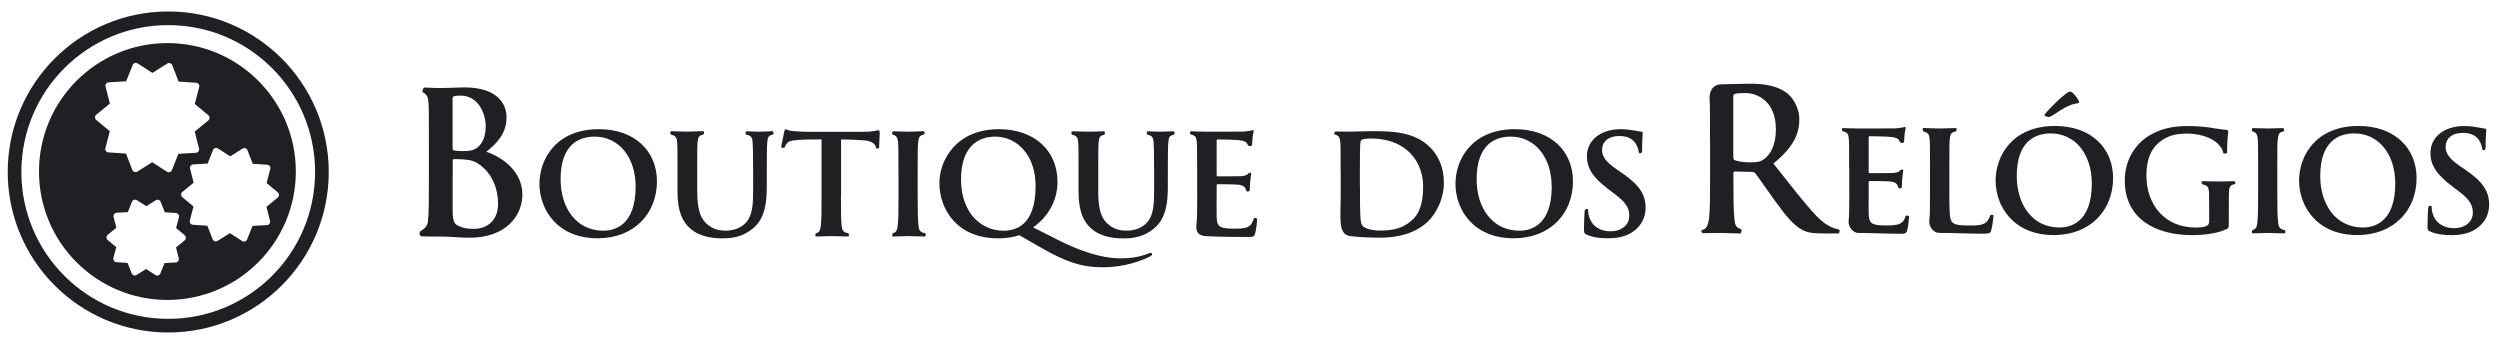 <svg width="295" height="40" viewBox="0 0 295 40" fill="none" xmlns="http://www.w3.org/2000/svg">
<path d="M19.754 5.084C11.392 5.084 4.6 11.867 4.6 20.238C4.6 28.608 11.384 35.392 19.754 35.392C28.125 35.392 34.908 28.608 34.908 20.238C34.908 11.867 28.125 5.084 19.754 5.084ZM12.431 17.491L12.955 15.485L11.36 14.155C11.166 13.994 11.166 13.696 11.36 13.535L12.963 12.222L12.455 10.216C12.391 9.974 12.568 9.732 12.818 9.716L14.888 9.595L15.654 7.67C15.75 7.436 16.032 7.348 16.242 7.485L17.982 8.604L19.738 7.501C19.948 7.364 20.23 7.46 20.326 7.694L21.076 9.628L23.146 9.765C23.396 9.781 23.573 10.022 23.509 10.264L22.985 12.27L24.58 13.591C24.774 13.752 24.774 14.05 24.58 14.212L22.977 15.525L23.485 17.531C23.549 17.773 23.372 18.014 23.122 18.03L21.052 18.151L20.286 20.077C20.189 20.31 19.907 20.399 19.698 20.262L17.958 19.142L16.202 20.246C15.992 20.383 15.71 20.286 15.613 20.052L14.864 18.119L12.794 17.982C12.544 17.966 12.367 17.724 12.431 17.483V17.491ZM21.785 28.367L20.77 29.197L21.092 30.469C21.156 30.711 20.979 30.953 20.729 30.969L19.416 31.041L18.925 32.266C18.828 32.5 18.546 32.588 18.337 32.451L17.233 31.742L16.121 32.443C15.912 32.58 15.63 32.483 15.533 32.25L15.057 31.025L13.744 30.937C13.495 30.921 13.317 30.679 13.382 30.437L13.72 29.164L12.713 28.326C12.52 28.165 12.52 27.867 12.713 27.706L13.728 26.876L13.406 25.603C13.341 25.362 13.519 25.12 13.768 25.104L15.082 25.031L15.573 23.807C15.67 23.573 15.952 23.485 16.161 23.622L17.265 24.331L18.377 23.63C18.586 23.493 18.868 23.589 18.965 23.823L19.44 25.047L20.753 25.136C21.003 25.152 21.18 25.394 21.116 25.636L20.778 26.909L21.785 27.746C21.978 27.907 21.978 28.206 21.785 28.367ZM31.863 26.063C31.928 26.304 31.75 26.546 31.501 26.562L29.793 26.659L29.156 28.254C29.06 28.488 28.778 28.576 28.568 28.439L27.126 27.513L25.676 28.423C25.466 28.56 25.184 28.463 25.088 28.23L24.467 26.635L22.759 26.522C22.51 26.506 22.332 26.264 22.397 26.022L22.832 24.363L21.519 23.267C21.325 23.106 21.325 22.808 21.519 22.647L22.848 21.559L22.429 19.899C22.365 19.658 22.542 19.416 22.792 19.4L24.5 19.303L25.136 17.708C25.233 17.474 25.515 17.386 25.724 17.523L27.166 18.449L28.616 17.539C28.826 17.402 29.108 17.499 29.205 17.732L29.825 19.327L31.533 19.44C31.783 19.456 31.96 19.698 31.895 19.94L31.46 21.599L32.774 22.695C32.967 22.856 32.967 23.154 32.774 23.315L31.444 24.403L31.863 26.063Z" fill="#201F24"/>
<path d="M19.851 38.429C29.867 38.429 37.986 30.31 37.986 20.294C37.986 10.278 29.867 2.159 19.851 2.159C9.835 2.159 1.716 10.278 1.716 20.294C1.716 30.31 9.835 38.429 19.851 38.429Z" stroke="#201F24" stroke-width="1.611" stroke-miterlimit="10"/>
<path d="M50.61 17.096C50.61 13.543 50.61 12.89 50.562 12.141C50.522 11.521 50.401 11.166 49.982 10.949C49.716 10.812 49.917 10.32 50.151 10.328C51.086 10.385 51.529 10.385 51.94 10.385C53.084 10.385 53.994 10.312 54.791 10.312C59.021 10.312 59.77 12.576 59.77 13.817C59.77 15.734 58.675 16.878 57.386 17.909C59.303 18.562 61.639 20.222 61.639 22.961C61.639 25.458 59.698 28.052 55.404 28.052C54.332 28.052 53.253 27.916 52.012 27.916C51.206 27.916 50.675 27.916 49.797 27.891C49.434 27.883 49.458 27.368 49.627 27.271C50.078 27.029 50.425 26.667 50.489 26.183C50.61 25.201 50.61 23.356 50.61 21.204V17.096ZM53.414 17.499C53.414 17.684 53.486 17.732 53.575 17.756C53.785 17.805 54.139 17.829 54.671 17.829C55.444 17.829 55.96 17.732 56.355 17.386C56.959 16.894 57.313 16.056 57.313 14.912C57.313 13.35 56.403 11.287 54.389 11.287C54.058 11.287 53.849 11.287 53.615 11.335C53.454 11.384 53.406 11.472 53.406 11.73V17.507L53.414 17.499ZM53.414 20.673V24.483C53.414 26.022 53.486 26.425 54.236 26.723C54.864 26.981 55.404 27.005 55.944 27.005C56.999 27.005 58.771 26.441 58.771 24.016C58.771 22.566 58.28 20.6 56.508 19.368C56.016 19.013 55.476 18.852 54.566 18.804C54.147 18.779 53.913 18.779 53.559 18.779C53.462 18.779 53.422 18.828 53.422 18.941V20.673H53.414Z" fill="#201F24"/>
<path d="M63.654 21.704C63.654 18.804 65.587 15.243 70.671 15.243C74.924 15.243 77.519 17.853 77.519 21.39C77.519 25.16 74.868 28.117 70.518 28.117C65.668 28.117 63.654 24.62 63.654 21.696V21.704ZM75.005 22.018C75.005 18.522 72.991 16.121 70.171 16.121C68.278 16.121 66.151 17.088 66.151 21.148C66.151 24.516 67.988 27.223 71.194 27.223C72.371 27.223 75.005 26.739 75.005 22.018Z" fill="#201F24"/>
<path d="M82.272 22.574C82.272 24.951 82.739 25.942 83.609 26.594C84.342 27.158 85.1 27.215 85.639 27.215C86.356 27.215 87.243 27.021 87.903 26.385C88.854 25.498 88.87 23.968 88.87 22.284V20.238C88.87 17.764 88.83 17.354 88.814 16.838C88.773 16.274 88.677 16.008 88.121 15.911C87.919 15.879 87.927 15.484 88.105 15.492C88.83 15.508 89.539 15.541 89.587 15.541C89.772 15.541 90.514 15.501 91.158 15.484C91.303 15.484 91.343 15.847 91.134 15.903C90.691 15.984 90.57 16.234 90.538 16.814C90.498 17.337 90.481 17.764 90.481 20.238V21.978C90.481 23.815 90.304 25.772 88.838 26.965C87.662 27.931 86.421 28.125 85.301 28.125C84.294 28.125 82.675 28.028 81.474 26.981C80.604 26.248 79.944 25.047 79.944 22.646V20.23C79.944 17.716 79.944 17.329 79.903 16.79C79.863 16.266 79.75 16.016 79.227 15.903C79.073 15.863 79.017 15.484 79.227 15.484C79.976 15.501 80.773 15.533 81.12 15.533C81.426 15.533 82.336 15.492 82.981 15.476C83.118 15.476 83.126 15.855 82.933 15.895C82.465 15.976 82.336 16.266 82.312 16.822C82.272 17.345 82.272 17.829 82.272 20.221V22.558V22.574Z" fill="#201F24"/>
<path d="M99.231 23.138C99.231 24.604 99.231 25.901 99.311 26.618C99.368 27.061 99.464 27.432 99.988 27.488C100.222 27.529 100.262 27.907 100.02 27.907C99.158 27.891 98.369 27.859 98.038 27.859C97.74 27.859 96.959 27.891 96.322 27.907C96.137 27.907 96.185 27.545 96.338 27.513C96.709 27.432 96.806 27.086 96.862 26.602C96.943 25.909 96.943 24.669 96.943 23.138V16.451C96.306 16.451 95.025 16.451 94.252 16.508C93.269 16.588 92.979 16.661 92.745 17.088C92.713 17.144 92.641 17.257 92.6 17.361C92.56 17.474 92.189 17.506 92.189 17.313C92.189 17.233 92.23 17.112 92.254 16.943C92.35 16.403 92.504 15.766 92.528 15.605C92.568 15.372 92.624 15.259 92.721 15.259C92.858 15.259 93.011 15.412 93.438 15.452C93.905 15.508 94.598 15.549 95.178 15.549H102.026C102.566 15.549 102.937 15.492 103.186 15.452C103.436 15.412 103.573 15.372 103.67 15.372C103.782 15.372 103.807 15.468 103.807 15.758C103.807 16.032 103.75 16.886 103.734 17.418C103.734 17.531 103.38 17.595 103.364 17.442C103.323 16.999 102.92 16.556 101.486 16.532C101.019 16.491 100.31 16.475 99.247 16.451V23.138H99.231Z" fill="#201F24"/>
<path d="M106.014 20.238C106.014 17.724 106.014 17.337 105.974 16.798C105.933 16.258 105.764 15.984 105.394 15.911C105.216 15.871 105.233 15.492 105.41 15.492C106.062 15.508 106.844 15.541 107.174 15.541C107.504 15.541 108.342 15.501 108.995 15.484C109.124 15.484 109.172 15.847 108.979 15.887C108.512 15.968 108.383 16.258 108.342 16.814C108.286 17.337 108.286 17.724 108.286 20.238V23.138C108.286 24.685 108.302 25.942 108.383 26.634C108.423 27.078 108.56 27.424 109.059 27.488C109.309 27.545 109.301 27.915 109.084 27.907C108.205 27.891 107.432 27.859 107.102 27.859C106.836 27.859 106.038 27.899 105.386 27.907C105.225 27.907 105.249 27.545 105.402 27.505C105.732 27.424 105.885 27.134 105.925 26.675C106.022 25.982 106.022 24.741 106.022 23.138V20.238H106.014Z" fill="#201F24"/>
<path d="M117.793 28.125C112.806 28.125 110.848 24.564 110.848 21.607C110.848 18.86 112.878 15.243 117.865 15.243C122.006 15.243 124.785 17.716 124.785 21.454C124.785 24.274 123.045 26.054 121.901 26.828L125.245 28.512C128.822 30.268 131.045 30.485 132.262 30.485C133.188 30.485 134.389 30.373 135.492 29.921C135.605 29.881 135.702 29.841 135.766 29.841C135.863 29.841 135.944 29.897 135.944 29.994C135.944 30.091 135.847 30.187 135.734 30.244C134.671 30.784 132.657 31.541 130.127 31.541C127.597 31.541 125.76 30.88 122.973 29.301L120.282 27.754C119.621 27.988 118.655 28.125 117.784 28.125H117.793ZM122.199 21.962C122.199 18.191 119.919 16.121 117.446 16.121C115.335 16.121 113.402 17.378 113.402 21.188C113.402 24.999 115.666 27.223 118.413 27.223C119.726 27.223 122.199 26.723 122.199 21.962Z" fill="#201F24"/>
<path d="M129.587 22.574C129.587 24.951 130.054 25.942 130.924 26.594C131.658 27.158 132.415 27.214 132.955 27.214C133.672 27.214 134.558 27.021 135.219 26.385C136.169 25.498 136.185 23.968 136.185 22.284V20.238C136.185 17.764 136.145 17.353 136.129 16.838C136.089 16.274 135.992 16.008 135.436 15.911C135.299 15.871 135.243 15.484 135.428 15.492C136.153 15.508 136.862 15.541 136.91 15.541C137.096 15.541 137.829 15.5 138.465 15.492C138.618 15.492 138.667 15.855 138.457 15.911C138.014 15.992 137.893 16.242 137.861 16.822C137.821 17.345 137.805 17.772 137.805 20.246V21.986C137.805 23.823 137.627 25.78 136.161 26.973C134.985 27.939 133.744 28.133 132.624 28.133C131.617 28.133 129.998 28.036 128.798 26.989C127.928 26.256 127.267 25.055 127.267 22.654V20.238C127.267 17.724 127.267 17.337 127.227 16.797C127.186 16.274 127.074 16.024 126.55 15.911C126.397 15.871 126.348 15.492 126.566 15.492C127.307 15.508 128.097 15.541 128.443 15.541C128.741 15.541 129.619 15.5 130.256 15.492C130.409 15.492 130.449 15.871 130.256 15.911C129.789 15.992 129.66 16.282 129.635 16.838C129.595 17.361 129.595 17.845 129.595 20.238V22.574H129.587Z" fill="#201F24"/>
<path d="M141.261 20.237C141.261 17.724 141.261 17.281 141.22 16.741C141.18 16.201 141.043 15.984 140.528 15.871C140.375 15.831 140.366 15.484 140.568 15.492C141.164 15.508 141.76 15.54 142.405 15.54C142.928 15.54 146.465 15.54 146.771 15.524C147.102 15.484 147.392 15.444 147.545 15.428C147.641 15.412 147.738 15.347 147.819 15.347C147.915 15.347 147.931 15.428 147.931 15.5C147.931 15.613 147.819 15.847 147.778 16.548C147.77 16.709 147.754 16.878 147.746 17.079C147.738 17.256 147.335 17.321 147.239 17.111C147.126 16.805 146.965 16.628 146.135 16.532C145.805 16.491 144.064 16.451 143.678 16.451C143.597 16.451 143.565 16.507 143.565 16.628V20.632C143.565 20.745 143.581 20.809 143.678 20.809C144.08 20.809 145.942 20.809 146.369 20.793C146.852 20.753 147.102 20.697 147.255 20.519C147.367 20.366 147.641 20.342 147.641 20.439C147.641 20.552 147.561 20.922 147.504 21.712C147.504 21.897 147.488 22.187 147.472 22.437C147.456 22.638 147.077 22.662 147.045 22.469C146.949 22.098 146.755 21.849 146.078 21.792C145.732 21.752 144.105 21.736 143.678 21.736C143.581 21.736 143.565 21.817 143.565 21.913V23.17C143.565 23.734 143.549 25.087 143.565 25.587C143.605 26.731 143.855 26.981 145.635 26.981C146.078 26.981 146.796 26.981 147.222 26.787C147.601 26.602 147.786 26.336 147.931 25.82C147.98 25.659 148.334 25.708 148.334 25.853C148.334 26.376 148.189 27.263 148.109 27.537C147.996 27.963 147.835 27.963 147.198 27.963C145.515 27.963 144.064 27.947 142.348 27.867C141.132 27.81 141.132 27.077 141.188 26.497C141.269 25.82 141.269 24.564 141.269 23.154V20.253L141.261 20.237Z" fill="#201F24"/>
<path d="M158.195 20.238C158.195 17.764 158.195 17.337 158.155 16.814C158.115 16.274 158.002 16 157.535 15.879C157.341 15.831 157.494 15.517 157.583 15.517C158.276 15.517 158.872 15.533 159.339 15.533C159.903 15.533 160.886 15.476 162.006 15.476C164.286 15.476 166.92 15.557 168.733 17.37C169.587 18.199 170.377 19.577 170.377 21.551C170.377 23.525 169.466 25.168 168.524 26.111C167.734 26.884 166.066 28.044 162.876 28.044C161.635 28.044 160.105 27.972 159.283 27.851C157.857 27.633 158.203 25.724 158.203 23.13V20.23L158.195 20.238ZM160.475 22.058C160.475 23.799 160.491 25.015 160.516 25.329C160.54 25.797 160.556 26.296 160.725 26.57C160.918 26.876 161.635 27.206 162.868 27.206C164.495 27.206 165.559 26.9 166.558 26.03C167.621 25.144 167.927 23.694 167.927 22.01C167.927 20.036 167.082 18.739 166.34 18.006C164.874 16.572 163.029 16.346 161.756 16.346C161.41 16.346 160.79 16.403 160.677 16.5C160.499 16.636 160.467 16.677 160.467 20.036V22.066L160.475 22.058Z" fill="#201F24"/>
<path d="M171.746 21.704C171.746 18.804 173.68 15.243 178.763 15.243C183.017 15.243 185.611 17.853 185.611 21.39C185.611 25.16 182.961 28.117 178.61 28.117C173.752 28.117 171.746 24.62 171.746 21.696V21.704ZM183.098 22.018C183.098 18.522 181.084 16.121 178.264 16.121C176.371 16.121 174.244 17.088 174.244 21.148C174.244 24.516 176.081 27.223 179.295 27.223C180.471 27.223 183.106 26.739 183.106 22.018H183.098Z" fill="#201F24"/>
<path d="M187.239 27.698C186.965 27.585 186.908 27.464 186.908 27.134C186.908 26.151 186.965 25.184 186.989 24.894C187.005 24.62 187.376 24.604 187.392 24.741C187.408 24.951 187.408 25.241 187.505 25.515C187.851 26.771 188.914 27.295 190.018 27.295C191.565 27.295 192.258 26.344 192.258 25.498C192.258 24.725 192.024 23.992 190.598 22.945L189.784 22.324C187.867 20.874 187.255 19.77 187.255 18.417C187.255 16.596 188.818 15.243 191.235 15.243C192.008 15.243 192.475 15.339 192.959 15.42C193.233 15.46 193.458 15.517 193.652 15.533C193.805 15.549 193.845 15.629 193.845 15.742C193.845 16.016 193.764 16.475 193.764 17.788C193.764 18.159 193.394 18.175 193.378 17.966C193.361 17.756 193.241 17.289 192.991 16.918C192.701 16.475 192.161 16.048 191.057 16.048C189.784 16.048 189.043 16.741 189.043 17.692C189.043 18.409 189.39 19.045 190.783 19.996L191.323 20.366C193.49 21.833 194.183 22.977 194.183 24.54C194.183 25.547 193.756 26.683 192.524 27.456C191.654 27.98 190.671 28.117 189.776 28.117C188.729 28.117 187.956 28.004 187.223 27.69L187.239 27.698Z" fill="#201F24"/>
<path d="M201.781 16.661C201.781 13.108 201.78 12.455 201.732 11.706C201.684 10.908 201.998 9.966 203.134 9.95C203.932 9.942 205.704 9.877 206.429 9.877C207.903 9.877 209.466 10.014 210.731 10.884C211.384 11.327 212.318 12.52 212.318 14.083C212.318 15.815 211.617 17.378 209.257 19.295C211.335 21.913 212.947 24.016 214.324 25.466C215.629 26.82 216.572 26.989 216.918 27.053C217.176 27.102 217.063 27.545 216.935 27.545H215.122C213.817 27.545 213.229 27.432 212.624 27.102C211.617 26.562 210.731 25.466 209.426 23.67C208.491 22.381 207.42 20.794 207.114 20.447C206.993 20.31 206.856 20.286 206.695 20.286L204.729 20.238C204.616 20.238 204.544 20.286 204.544 20.423V20.753C204.544 22.929 204.544 24.773 204.657 25.756C204.729 26.433 204.737 26.82 205.414 27.029C205.575 27.078 205.511 27.553 205.341 27.553C204.238 27.537 203.392 27.488 203.094 27.488C202.651 27.488 201.99 27.513 201.055 27.513C200.669 27.513 200.685 27.142 200.959 27.094C201.402 27.013 201.571 26.441 201.668 25.764C201.789 24.782 201.789 22.937 201.789 20.786V16.677L201.781 16.661ZM204.536 18.506C204.536 18.763 204.584 18.86 204.745 18.924C205.237 19.086 205.938 19.158 206.518 19.158C207.452 19.158 207.758 19.061 208.177 18.763C208.878 18.248 209.555 17.176 209.555 15.259C209.555 11.94 207.356 10.981 205.978 10.981C205.398 10.981 204.971 11.005 204.737 11.078C204.576 11.126 204.528 11.215 204.528 11.408V18.514L204.536 18.506Z" fill="#201F24"/>
<path d="M218.199 19.859C218.199 17.345 218.199 16.902 218.159 16.363C218.119 15.823 217.982 15.605 217.466 15.492C217.313 15.452 217.289 15.106 217.482 15.114C218.095 15.13 218.691 15.162 219.343 15.162C219.867 15.162 223.404 15.162 223.71 15.146C224.04 15.106 224.33 15.065 224.483 15.049C224.58 15.033 224.677 14.969 224.757 14.969C224.854 14.969 224.87 15.049 224.87 15.122C224.87 15.235 224.757 15.468 224.717 16.169C224.709 16.338 224.693 16.516 224.685 16.717C224.677 16.886 224.274 16.943 224.177 16.733C224.064 16.427 223.903 16.25 223.073 16.153C222.743 16.113 221.003 16.073 220.616 16.073C220.536 16.073 220.503 16.129 220.503 16.25V20.254C220.503 20.366 220.52 20.431 220.616 20.431C221.019 20.431 222.88 20.431 223.307 20.415C223.79 20.375 224.04 20.318 224.193 20.141C224.306 19.988 224.58 19.964 224.58 20.06C224.58 20.173 224.499 20.544 224.443 21.333C224.443 21.527 224.427 21.833 224.411 22.091C224.403 22.276 224.024 22.276 223.984 22.091C223.887 21.72 223.694 21.47 223.017 21.414C222.671 21.374 221.043 21.358 220.616 21.358C220.52 21.358 220.503 21.438 220.503 21.535V22.791C220.503 23.355 220.487 24.709 220.503 25.208C220.544 26.352 220.794 26.602 222.574 26.602C223.017 26.602 223.734 26.602 224.161 26.409C224.532 26.232 224.725 25.974 224.862 25.49C224.886 25.394 225.281 25.426 225.273 25.555C225.233 26.087 225.136 26.9 225.055 27.158C224.943 27.585 224.781 27.585 224.145 27.585C222.461 27.585 221.011 27.488 219.295 27.488C218.602 27.488 218.079 26.699 218.135 26.119C218.215 25.442 218.215 24.185 218.215 22.775V19.875L218.199 19.859Z" fill="#201F24"/>
<path d="M230.026 22.759C230.026 24.79 230.026 25.934 230.373 26.224C230.647 26.498 231.065 26.61 232.419 26.61C233.305 26.61 233.966 26.594 234.409 26.183C234.586 26.022 234.747 25.732 234.844 25.426C234.876 25.321 235.255 25.313 235.239 25.474C235.19 25.958 235.078 26.78 234.973 27.134C234.86 27.521 234.779 27.577 233.925 27.577C232.201 27.577 230.638 27.48 228.818 27.48C228.125 27.48 227.601 26.723 227.658 26.087C227.738 25.41 227.738 24.169 227.738 22.759V19.859C227.738 17.346 227.738 16.959 227.698 16.435C227.658 15.895 227.521 15.646 227.005 15.525C226.868 15.485 226.812 15.098 226.965 15.106C227.682 15.122 228.463 15.162 228.882 15.162C229.164 15.162 230.075 15.13 230.767 15.114C230.969 15.114 230.912 15.476 230.703 15.533C230.236 15.613 230.107 15.879 230.066 16.459C230.026 16.983 230.026 17.346 230.026 19.899V22.759Z" fill="#201F24"/>
<path d="M235.48 21.325C235.48 18.425 237.414 14.864 242.497 14.864C246.751 14.864 249.345 17.474 249.345 21.011C249.345 24.782 246.695 27.738 242.344 27.738C237.494 27.738 235.48 24.242 235.48 21.317V21.325ZM246.832 21.64C246.832 18.143 244.818 15.742 241.998 15.742C240.105 15.742 237.978 16.709 237.978 20.77C237.978 24.137 239.815 26.844 243.021 26.844C244.197 26.844 246.832 26.361 246.832 21.64ZM245.285 11.891C245.382 12.101 245.301 12.181 245.204 12.181C245.108 12.181 244.665 12.262 244.334 12.391C243.327 12.777 242.747 13.325 242.151 13.648C242.038 13.712 241.853 13.809 241.78 13.809C241.676 13.809 241.249 13.704 241.249 13.607C241.249 13.527 241.329 13.454 241.402 13.333C241.982 12.657 243.239 11.44 243.722 11.094C243.972 10.9 244.165 10.804 244.246 10.804C244.342 10.804 244.455 10.86 244.632 10.997C244.826 11.207 245.059 11.464 245.293 11.883L245.285 11.891Z" fill="#201F24"/>
<path d="M263.001 26.336C263.001 26.876 262.961 26.916 262.751 27.029C261.688 27.553 260.004 27.746 258.651 27.746C254.356 27.746 250.723 25.813 250.723 21.309C250.723 18.659 252.157 16.846 253.704 15.935C255.364 14.985 256.951 14.872 258.344 14.872C259.505 14.872 260.898 15.049 261.325 15.146C261.712 15.202 262.308 15.299 262.719 15.323C262.912 15.339 262.928 15.436 262.928 15.557C262.928 15.742 262.808 16.185 262.792 18.022C262.792 18.119 262.381 18.183 262.348 18.046C262.284 17.772 262.171 17.474 261.897 17.176C261.43 16.54 260.06 15.766 258.07 15.766C257.063 15.766 255.847 15.879 254.743 16.83C253.833 17.603 253.277 18.779 253.277 20.737C253.277 24.137 255.444 26.844 259.037 26.844C259.44 26.844 260.004 26.844 260.375 26.651C260.624 26.554 260.681 26.344 260.681 26.07V24.677C260.681 23.887 260.681 23.307 260.665 22.784C260.648 22.147 260.487 21.833 259.907 21.76C259.754 21.744 259.722 21.374 259.915 21.382C260.689 21.39 261.478 21.414 261.897 21.414C262.34 21.414 263.049 21.39 263.637 21.382C263.766 21.382 263.863 21.728 263.654 21.744C263.17 21.801 263.033 22.115 263.017 22.671C263.001 23.194 263.001 23.831 263.001 24.661V26.344V26.336Z" fill="#201F24"/>
<path d="M266.457 19.859C266.457 17.345 266.457 16.959 266.417 16.419C266.377 15.879 266.207 15.605 265.837 15.533C265.66 15.492 265.676 15.114 265.853 15.114C266.505 15.13 267.287 15.162 267.617 15.162C267.931 15.162 268.737 15.122 269.382 15.114C269.535 15.114 269.607 15.476 269.414 15.517C268.947 15.597 268.818 15.887 268.777 16.443C268.721 16.967 268.721 17.353 268.721 19.867V22.767C268.721 24.314 268.737 25.571 268.818 26.264C268.858 26.707 268.995 27.053 269.494 27.118C269.744 27.174 269.728 27.545 269.511 27.537C268.632 27.521 267.867 27.488 267.545 27.488C267.279 27.488 266.489 27.529 265.829 27.537C265.668 27.537 265.684 27.174 265.837 27.134C266.167 27.053 266.32 26.763 266.36 26.304C266.457 25.611 266.457 24.371 266.457 22.767V19.867V19.859Z" fill="#201F24"/>
<path d="M271.291 21.325C271.291 18.425 273.225 14.864 278.308 14.864C282.562 14.864 285.156 17.474 285.156 21.011C285.156 24.781 282.506 27.738 278.155 27.738C273.305 27.738 271.291 24.242 271.291 21.317V21.325ZM282.642 21.639C282.642 18.143 280.628 15.742 277.809 15.742C275.915 15.742 273.789 16.709 273.789 20.769C273.789 24.137 275.625 26.844 278.832 26.844C280.008 26.844 282.642 26.36 282.642 21.639Z" fill="#201F24"/>
<path d="M286.775 27.327C286.501 27.215 286.445 27.094 286.445 26.763C286.445 25.78 286.501 24.814 286.526 24.524C286.542 24.25 286.912 24.234 286.928 24.371C286.945 24.58 286.945 24.87 287.041 25.144C287.388 26.401 288.451 26.924 289.555 26.924C291.102 26.924 291.795 25.974 291.795 25.128C291.795 24.354 291.561 23.621 290.135 22.574L289.321 21.954C287.404 20.503 286.792 19.4 286.792 18.046C286.792 16.226 288.354 14.872 290.771 14.872C291.545 14.872 292.012 14.969 292.495 15.049C292.769 15.09 292.995 15.146 293.188 15.162C293.341 15.178 293.382 15.259 293.382 15.372C293.382 15.646 293.301 16.105 293.301 17.418C293.301 17.788 292.93 17.805 292.914 17.595C292.898 17.386 292.777 16.918 292.528 16.548C292.238 16.105 291.698 15.678 290.594 15.678C289.321 15.678 288.58 16.371 288.58 17.321C288.58 18.038 288.926 18.675 290.32 19.625L290.86 19.996C293.027 21.462 293.72 22.606 293.72 24.169C293.72 25.176 293.293 26.312 292.06 27.086C291.19 27.609 290.207 27.746 289.313 27.746C288.266 27.746 287.492 27.633 286.759 27.319L286.775 27.327Z" fill="#201F24"/>
</svg>

